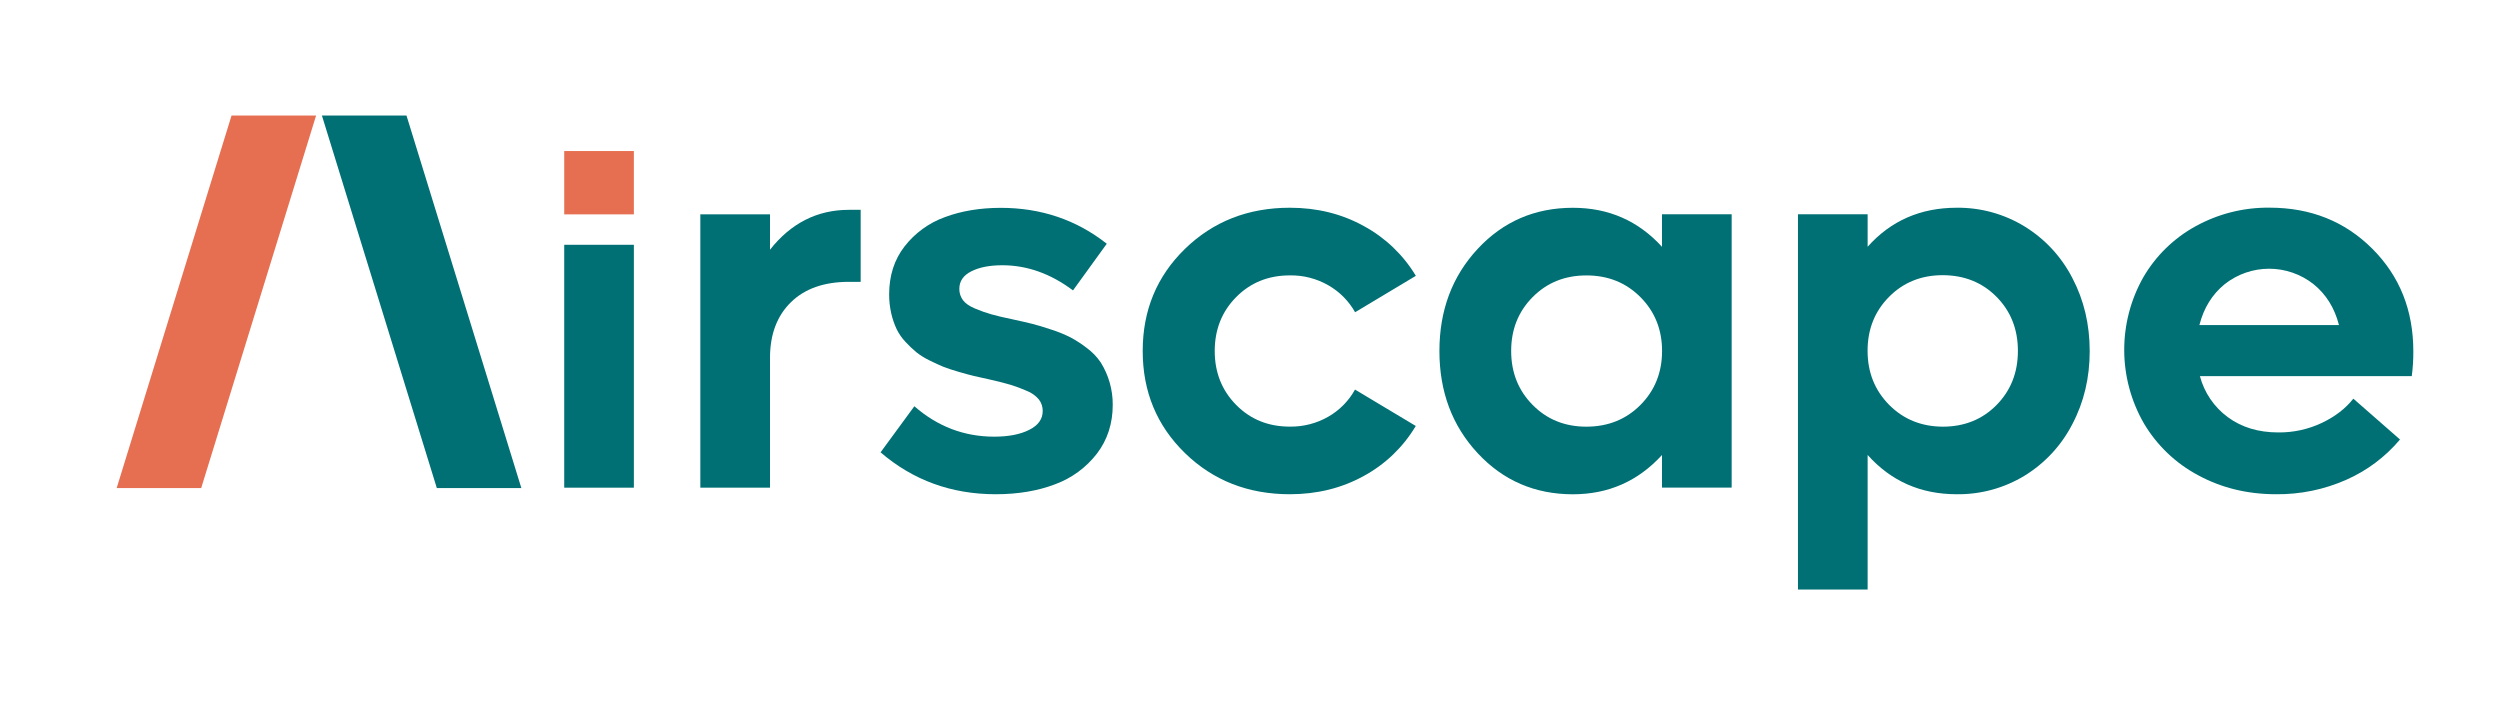 <svg width="210" height="60" viewBox="0 0 210 60" fill="none" xmlns="http://www.w3.org/2000/svg">
<path d="M47.395 40.965V20.562H53.245V40.965H47.395Z" fill="#007074"/>
<path d="M47.395 18.007V12.687H53.245V18.007H47.395Z" fill="#E76F51"/>
<path d="M71.306 17.626H72.296V23.675H71.306C69.223 23.675 67.599 24.247 66.433 25.392C65.267 26.536 64.683 28.09 64.68 30.055V40.965H58.828V18.005H64.68V20.975C66.443 18.742 68.652 17.626 71.306 17.626Z" fill="#007074"/>
<path d="M83.646 41.516C79.922 41.516 76.696 40.342 73.968 37.996L76.806 34.125C78.755 35.828 80.992 36.68 83.514 36.68C84.716 36.68 85.697 36.49 86.454 36.109C87.212 35.728 87.59 35.2 87.587 34.524C87.593 34.175 87.48 33.834 87.268 33.557C86.993 33.232 86.641 32.983 86.244 32.83C85.804 32.636 85.352 32.467 84.892 32.325C84.459 32.193 83.852 32.039 83.072 31.863C82.545 31.745 82.125 31.652 81.812 31.583C81.504 31.51 81.083 31.395 80.552 31.241C80.021 31.087 79.583 30.944 79.254 30.813C78.925 30.681 78.532 30.5 78.077 30.274C77.682 30.085 77.31 29.852 76.967 29.581C76.647 29.315 76.345 29.028 76.064 28.722C75.761 28.403 75.509 28.04 75.316 27.644C75.119 27.222 74.967 26.78 74.865 26.326C74.745 25.799 74.685 25.26 74.689 24.72C74.689 23.151 75.121 21.809 75.987 20.693C76.859 19.574 78.029 18.724 79.363 18.241C80.749 17.722 82.315 17.461 84.06 17.459C87.448 17.459 90.418 18.464 92.969 20.474L90.132 24.394C88.254 22.985 86.274 22.281 84.192 22.281C83.136 22.281 82.271 22.45 81.596 22.788C80.922 23.126 80.584 23.617 80.584 24.262C80.577 24.606 80.686 24.943 80.892 25.218C81.097 25.49 81.435 25.723 81.904 25.918C82.348 26.107 82.804 26.269 83.268 26.401C83.708 26.527 84.314 26.671 85.088 26.831C85.763 26.977 86.305 27.102 86.716 27.205C87.127 27.308 87.662 27.469 88.322 27.689C88.878 27.866 89.418 28.086 89.939 28.349C90.417 28.607 90.873 28.905 91.303 29.239C91.753 29.571 92.143 29.976 92.458 30.439C93.126 31.506 93.477 32.742 93.47 34.002C93.47 35.571 93.03 36.935 92.15 38.094C91.244 39.271 90.024 40.167 88.63 40.678C87.17 41.236 85.509 41.515 83.646 41.516Z" fill="#007074"/>
<path d="M108.351 41.516C104.845 41.516 101.908 40.364 99.54 38.062C97.173 35.759 95.988 32.9 95.987 29.483C95.987 26.067 97.172 23.207 99.54 20.903C101.909 18.6 104.846 17.449 108.351 17.45C110.638 17.45 112.709 17.963 114.564 18.99C116.367 19.968 117.876 21.411 118.932 23.17L113.828 26.228C113.3 25.288 112.528 24.509 111.595 23.972C110.609 23.404 109.488 23.113 108.351 23.132C106.547 23.132 105.043 23.739 103.841 24.952C102.639 26.166 102.038 27.676 102.037 29.484C102.037 31.288 102.638 32.799 103.841 34.016C105.044 35.233 106.548 35.84 108.351 35.836C109.483 35.852 110.599 35.564 111.581 35C112.522 34.461 113.297 33.673 113.821 32.724L118.925 35.781C117.874 37.549 116.365 39.001 114.557 39.981C112.707 41.003 110.638 41.515 108.351 41.516Z" fill="#007074"/>
<path d="M139.608 18H145.46V40.96H139.608V38.22C137.599 40.419 135.106 41.519 132.129 41.52C128.932 41.52 126.263 40.368 124.123 38.066C121.983 35.764 120.912 32.904 120.911 29.487C120.911 26.071 121.982 23.211 124.123 20.908C126.264 18.604 128.933 17.453 132.129 17.454C135.122 17.454 137.615 18.547 139.608 20.733V18ZM133.251 35.84C135.07 35.84 136.584 35.233 137.794 34.02C139.003 32.807 139.61 31.296 139.614 29.488C139.614 27.685 139.007 26.174 137.794 24.956C136.58 23.738 135.066 23.132 133.251 23.136C131.448 23.136 129.944 23.743 128.741 24.956C127.538 26.17 126.937 27.678 126.938 29.483C126.938 31.287 127.539 32.797 128.741 34.014C129.943 35.231 131.447 35.84 133.251 35.84Z" fill="#007074"/>
<path d="M164.36 17.45C166.373 17.426 168.351 17.972 170.068 19.023C171.779 20.075 173.168 21.576 174.083 23.363C175.05 25.204 175.534 27.246 175.535 29.49C175.536 31.733 175.052 33.776 174.083 35.616C173.168 37.404 171.779 38.905 170.068 39.956C168.35 41.002 166.371 41.542 164.36 41.516C161.339 41.516 158.846 40.416 156.881 38.216V49.522H151.029V18H156.881V20.728C158.829 18.543 161.322 17.45 164.36 17.45ZM163.19 35.84C165.008 35.84 166.515 35.233 167.71 34.02C168.906 32.807 169.504 31.292 169.504 29.477C169.504 27.658 168.906 26.144 167.71 24.935C166.515 23.727 165.008 23.12 163.19 23.115C161.386 23.115 159.883 23.722 158.68 24.935C157.477 26.149 156.876 27.659 156.877 29.467C156.877 31.271 157.478 32.782 158.68 33.999C159.882 35.216 161.386 35.83 163.19 35.84Z" fill="#007074"/>
<path d="M202.72 29.527C202.723 30.219 202.679 30.91 202.589 31.595H184.792C185.158 32.981 185.989 34.2 187.145 35.048C188.305 35.899 189.713 36.324 191.369 36.324C192.639 36.339 193.895 36.064 195.043 35.521C196.157 34.987 197.036 34.309 197.68 33.487L201.6 36.918C200.372 38.378 198.826 39.537 197.08 40.306C195.228 41.123 193.224 41.536 191.2 41.516C188.795 41.516 186.617 40.988 184.666 39.932C182.765 38.925 181.179 37.412 180.085 35.56C179.013 33.698 178.445 31.589 178.435 29.441C178.425 27.293 178.974 25.179 180.029 23.307C181.076 21.498 182.597 20.011 184.429 19.006C186.331 17.957 188.472 17.418 190.644 17.444C194.089 17.444 196.963 18.591 199.267 20.887C201.57 23.182 202.721 26.062 202.72 29.527ZM194.329 23.863C193.268 23.028 191.956 22.573 190.606 22.573C189.255 22.573 187.944 23.028 186.882 23.863C185.827 24.72 185.115 25.867 184.749 27.306H196.474C196.107 25.868 195.392 24.721 194.329 23.863Z" fill="#007074"/>
<path d="M26.552 9.706L16.901 40.996H9.8L19.449 9.706H26.552Z" fill="#E76F51"/>
<path d="M27.041 9.706L36.693 40.996H43.793L34.145 9.706H27.041Z" fill="#007074"/>
</svg>
